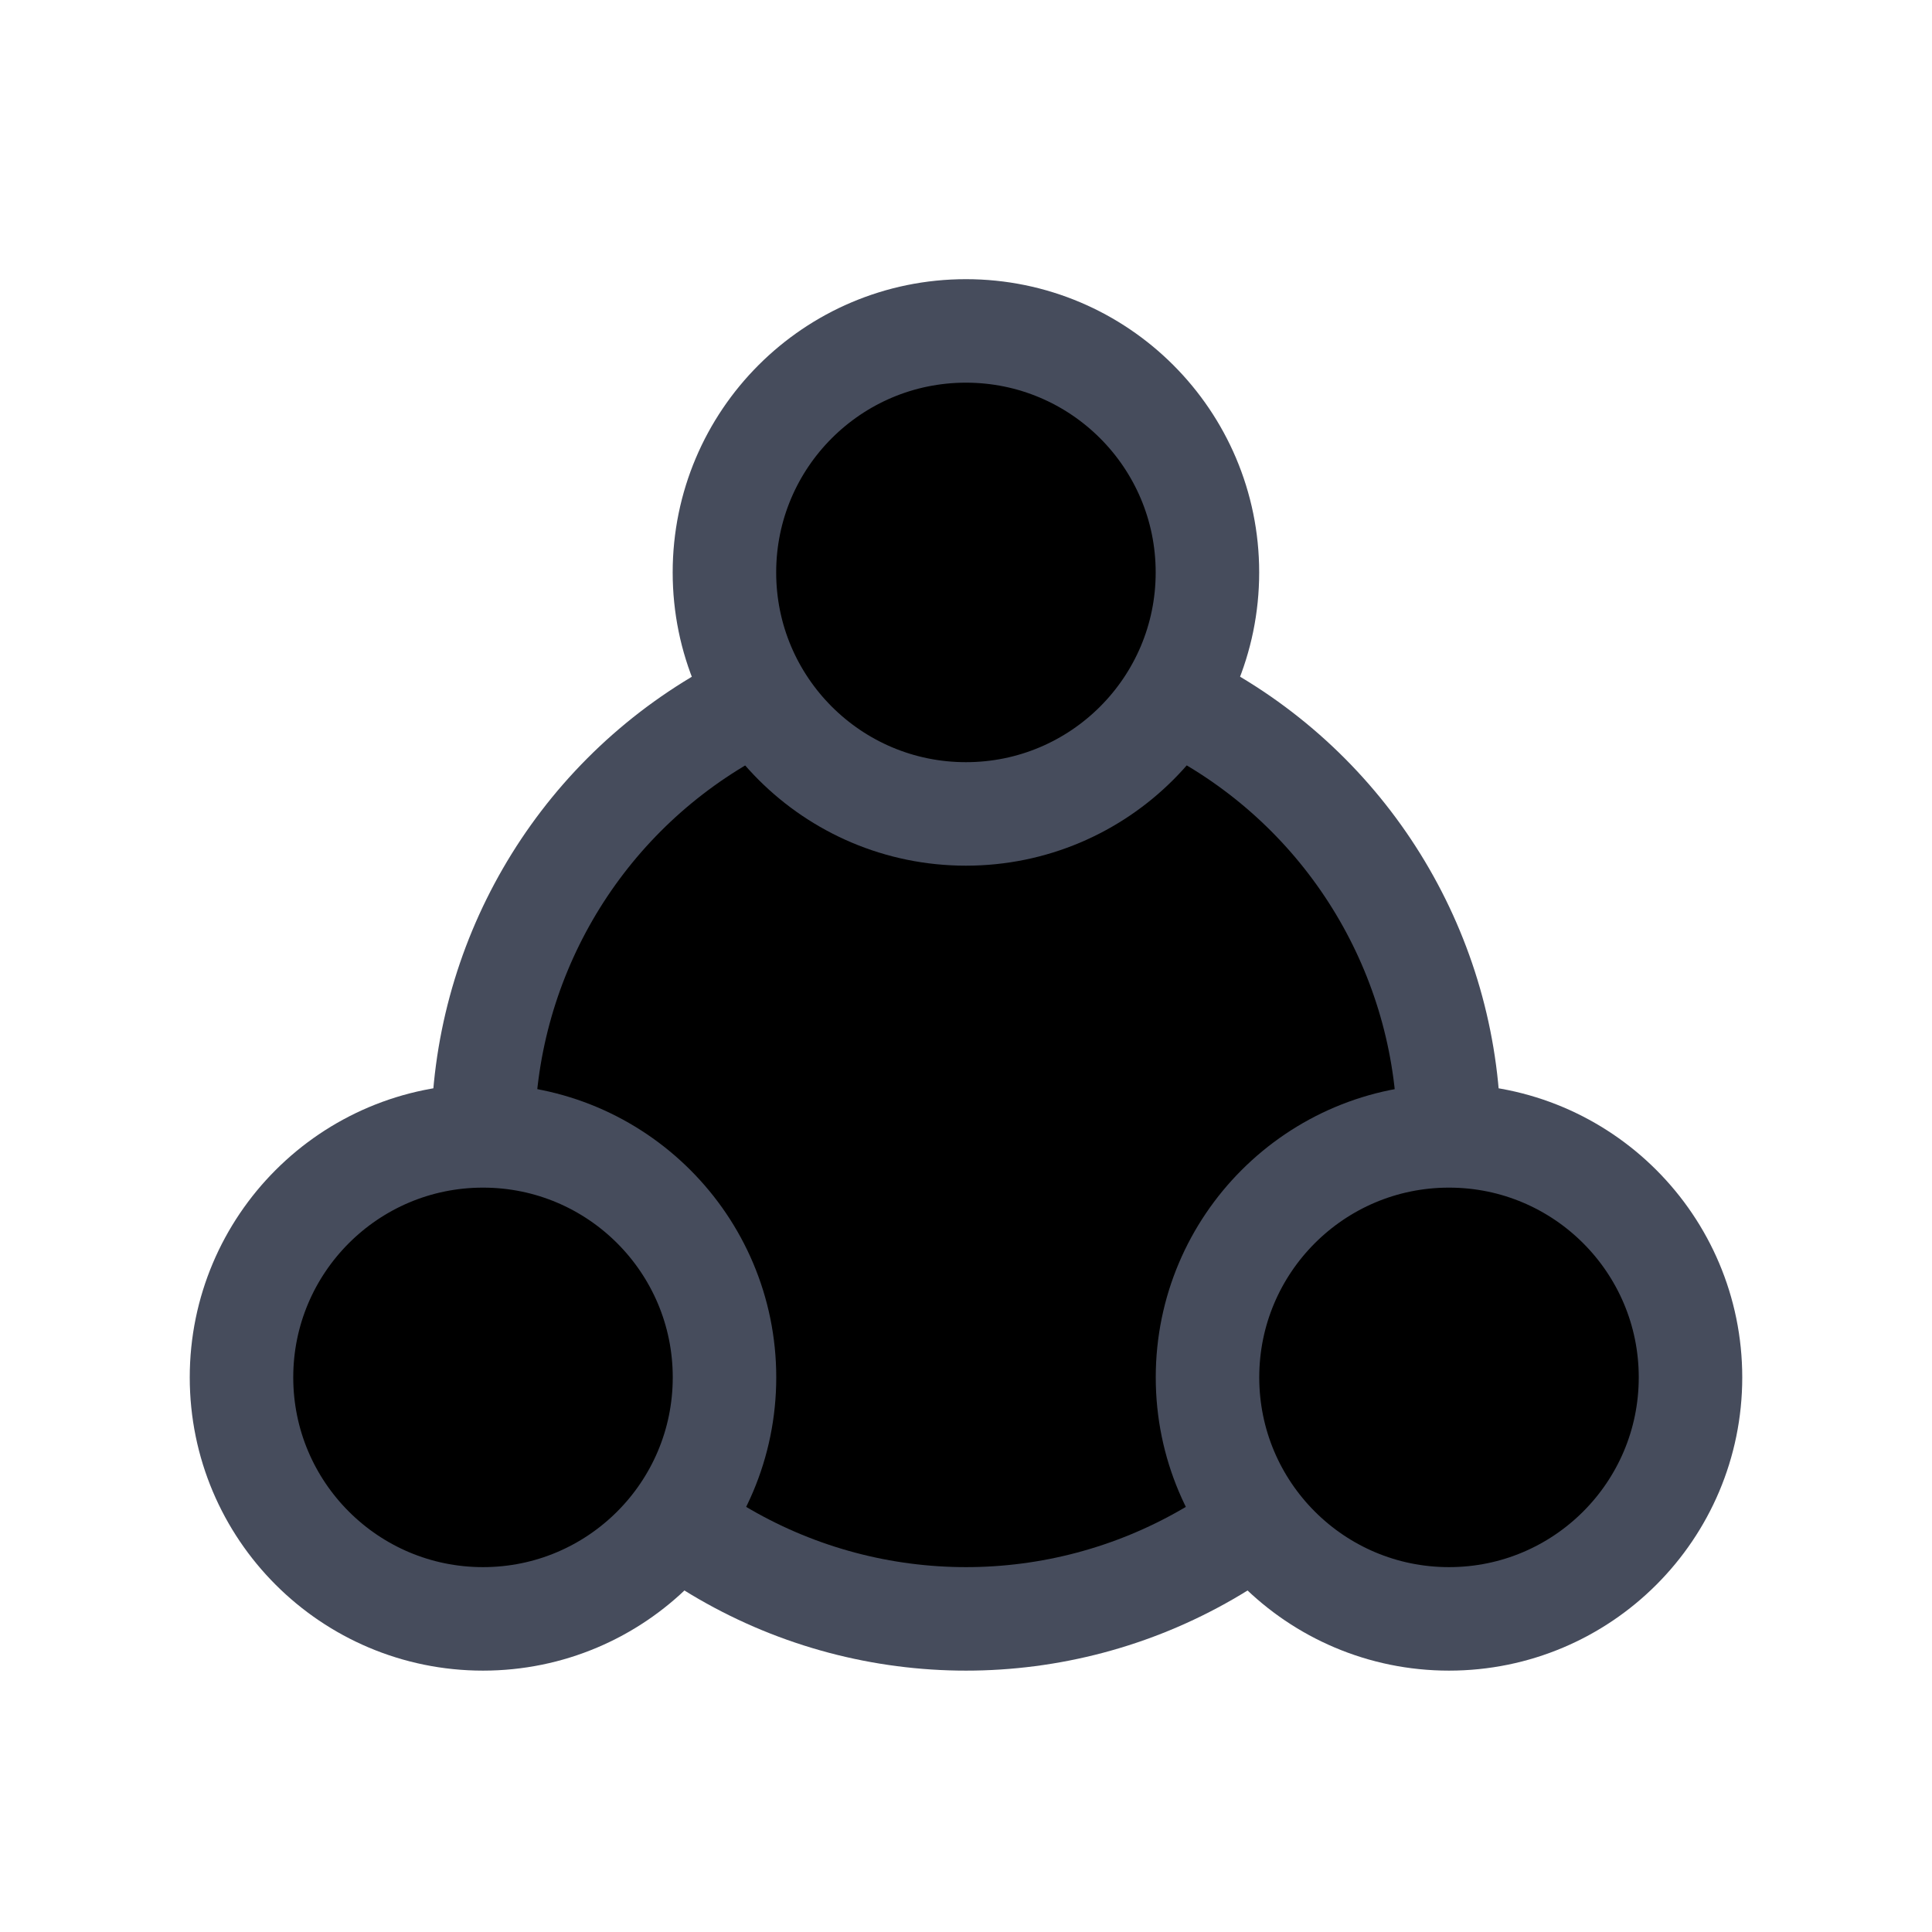 <svg viewBox="0 0 28 28" fill="currentColor" xmlns="http://www.w3.org/2000/svg"><ellipse cx="14" cy="16.462" rx="7" ry="7" stroke="#464C5C" stroke-width="1.5"/><ellipse cx="13.999" cy="8.296" rx="3.5" ry="3.5" fill="currentColor" stroke="#464C5C" stroke-width="1.5"/><ellipse cx="21" cy="19.962" rx="3.5" ry="3.5" fill="currentColor" stroke="#464C5C" stroke-width="1.5"/><ellipse cx="7" cy="19.962" rx="3.5" ry="3.5" fill="currentColor" stroke="#464C5C" stroke-width="1.5"/></svg>